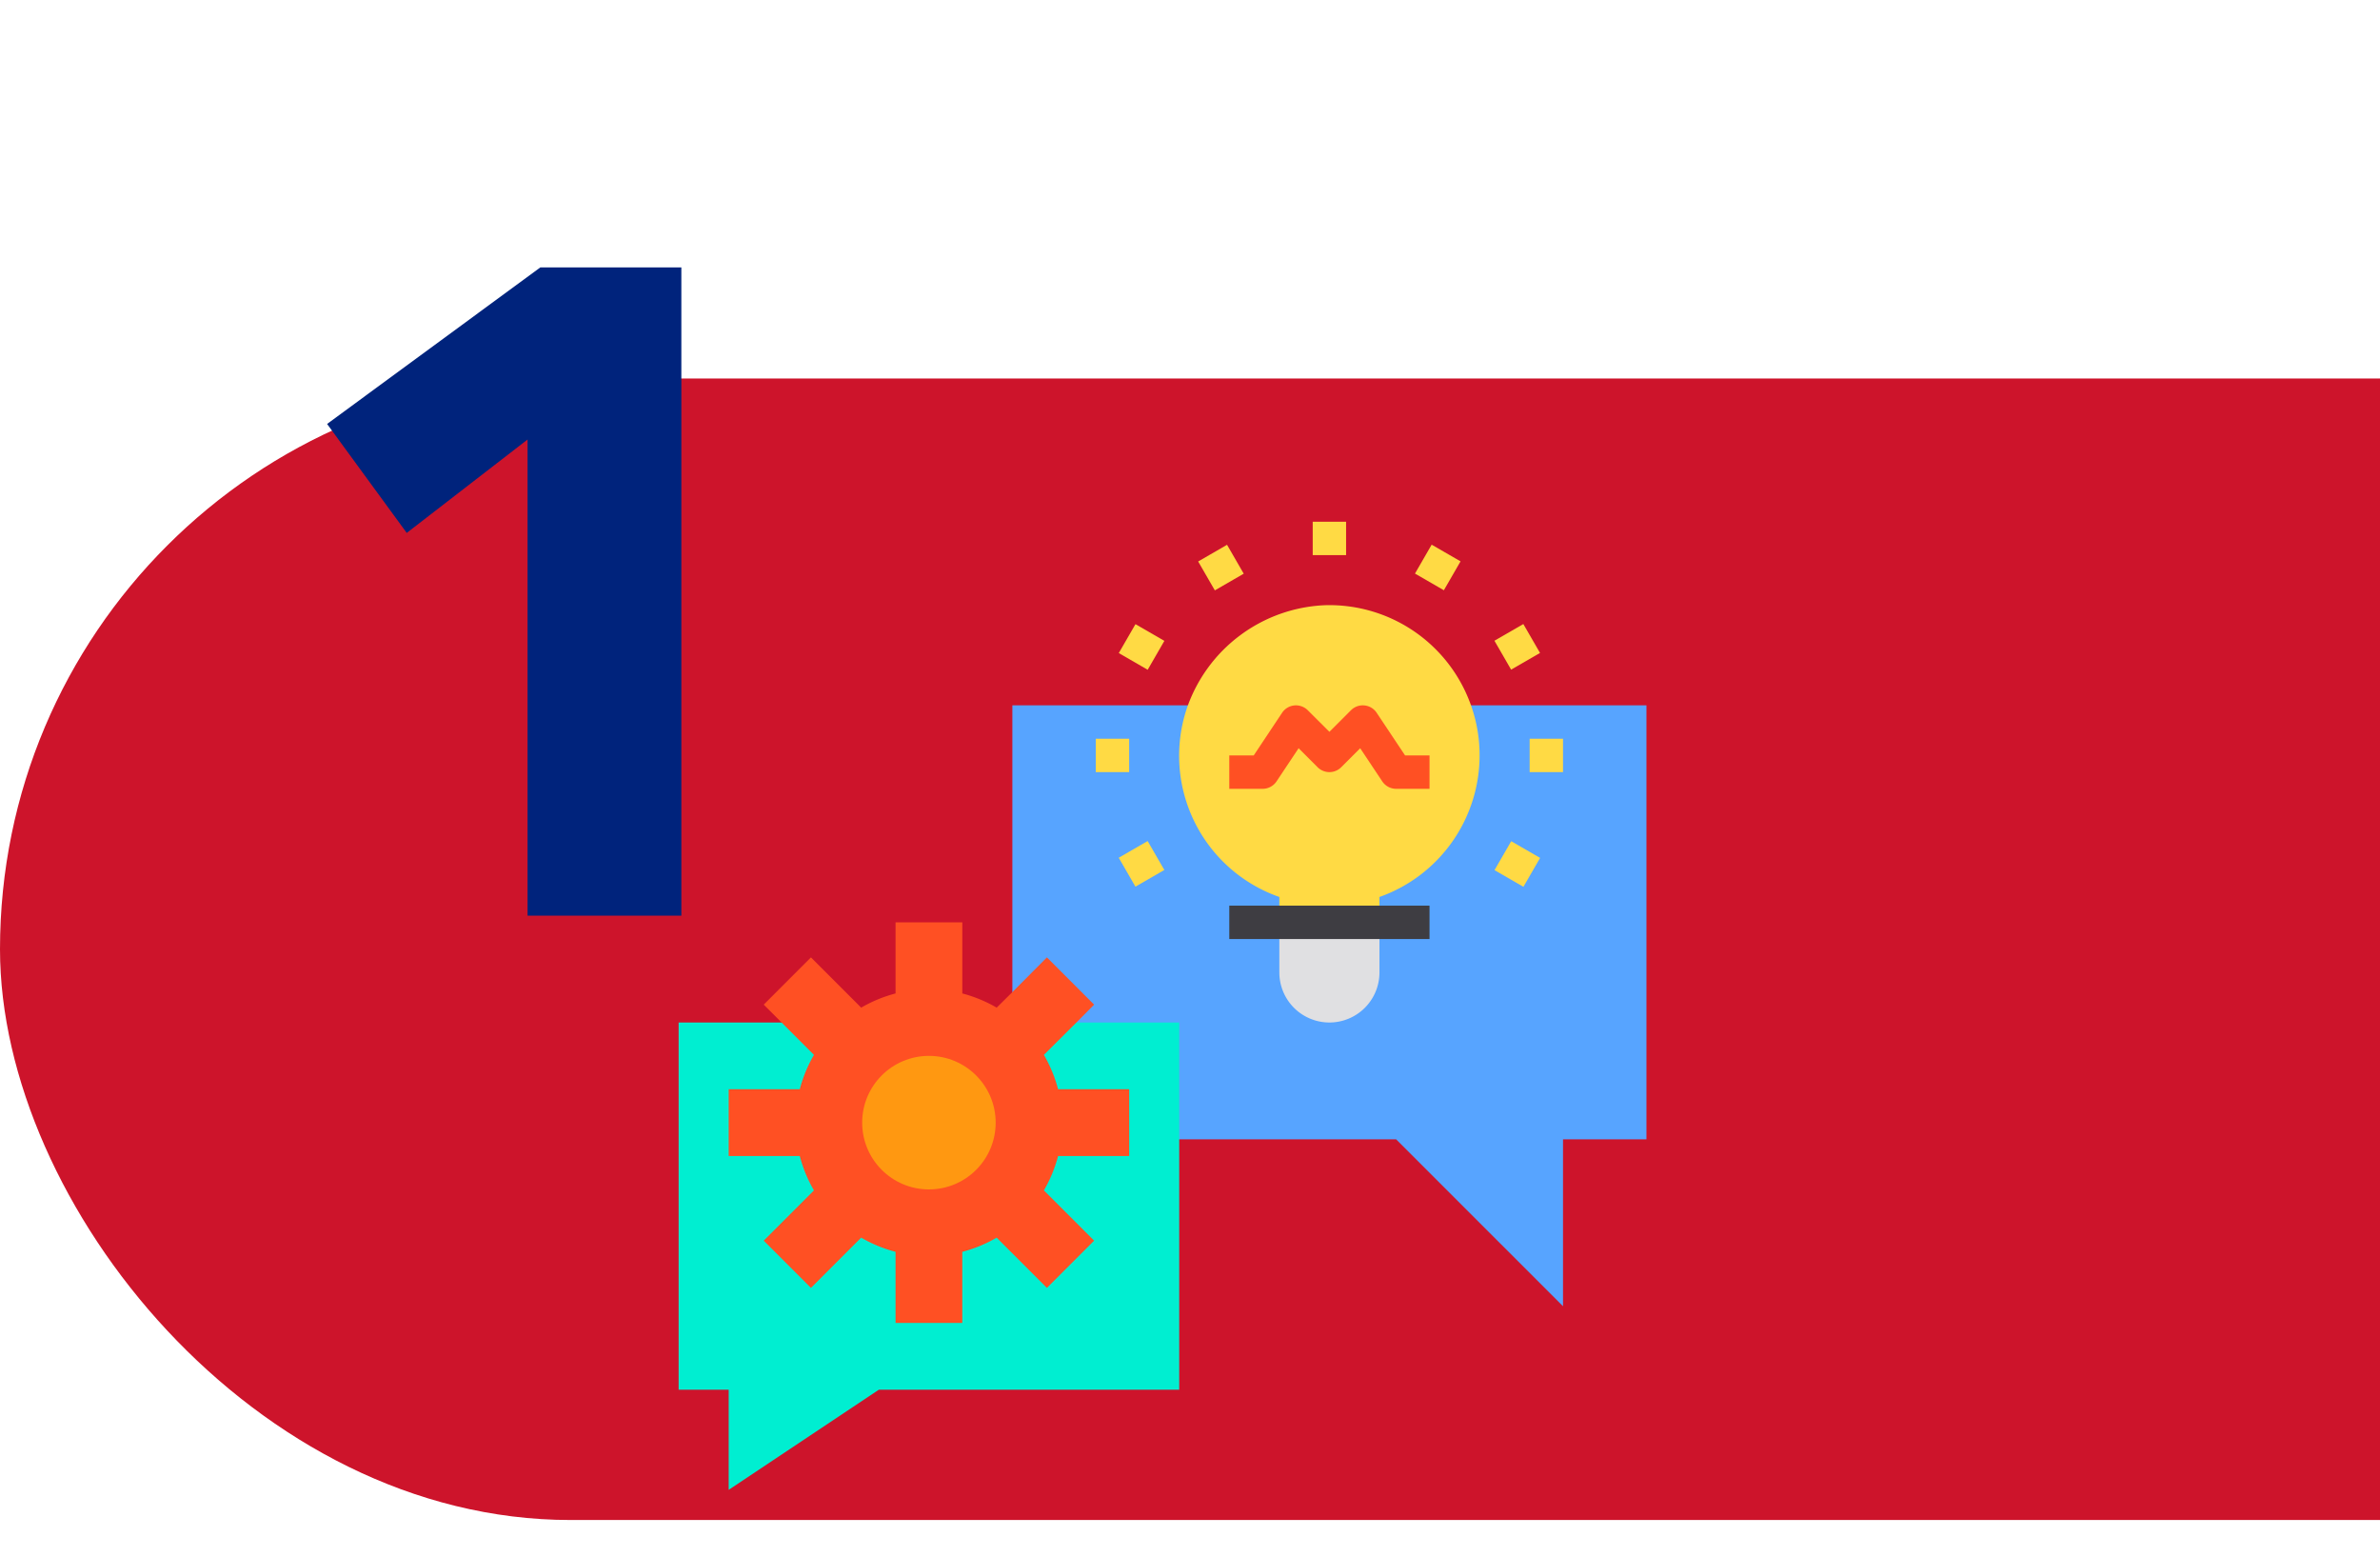 <svg width="390" height="255" fill="none" xmlns="http://www.w3.org/2000/svg"><rect y="62" width="603" height="187" rx="93.5" fill="#CD142B"/><path d="M269.797 115.547v71.094h-13.672v27.343l-27.344-27.343h-62.89v-71.094h103.906z" fill="#57A4FF"/><path d="M111.203 167.5v60.156h8.203v16.406l24.61-16.406h49.218V167.5h-82.031z" fill="#00EED1"/><path d="M173.383 189.375a22.71 22.71 0 01-2.324 5.633l8.23 8.23-7.738 7.739-8.231-8.231a22.628 22.628 0 01-5.632 2.324v11.649H146.75V205.07a22.635 22.635 0 01-5.633-2.324l-8.23 8.231-7.739-7.739 8.231-8.23a22.635 22.635 0 01-2.324-5.633h-11.649v-10.937h11.649a22.62 22.62 0 012.324-5.633l-5.524-5.524-2.707-2.707 7.739-7.738 8.23 8.23a22.71 22.71 0 015.633-2.324v-11.648h10.938v11.648c1.973.518 3.868 1.3 5.632 2.324l2.817-2.789 5.414-5.441 7.738 7.738-2.68 2.707-5.55 5.524a22.695 22.695 0 012.324 5.633h11.648v10.937h-11.648z" fill="#FF5023"/><path d="M226.047 151.094v8.203a8.2 8.2 0 01-8.203 8.203 8.202 8.202 0 01-8.203-8.203v-8.203h16.406z" fill="#E0E0E2"/><path d="M209.641 146.937a24.5 24.5 0 01-15.149-30.925 25.033 25.033 0 0122.641-16.871 24.611 24.611 0 0124.063 16.843 24.343 24.343 0 011.257 7.766 24.61 24.61 0 01-16.406 23.187v4.157h-16.406v-4.157z" fill="#FFDA44"/><path d="M152.219 194.844c6.04 0 10.937-4.897 10.937-10.938 0-6.04-4.897-10.937-10.937-10.937-6.041 0-10.938 4.897-10.938 10.937 0 6.041 4.897 10.938 10.938 10.938z" fill="#FF9811"/><path d="M234.25 129.219h-5.469a2.735 2.735 0 01-2.275-1.217l-3.617-5.431-3.112 3.112a2.733 2.733 0 01-3.866 0l-3.112-3.112-3.618 5.431a2.735 2.735 0 01-2.275 1.217h-5.468v-5.469h4.005l4.649-6.986a2.734 2.734 0 012.004-1.204 2.766 2.766 0 012.204.788l3.544 3.535 3.535-3.535a2.731 2.731 0 012.203-.788 2.729 2.729 0 012.006 1.204l4.656 6.986h4.006v5.469z" fill="#FF5023"/><path d="M215.109 85.469h5.469v5.469h-5.469v-5.47zm-18.771 6.509l4.733-2.733 2.733 4.734-4.733 2.733-2.733-4.734zm-13.008 15.006l2.734-4.736 4.736 2.734-2.734 4.736-4.736-2.734zm-3.768 14.032h5.469v5.468h-5.469v-5.468zm3.761 19.496l4.736-2.735 2.735 4.736-4.736 2.735-2.735-4.736zm61.577 2.028l2.735-4.736 4.736 2.734-2.735 4.736-4.736-2.734zm5.756-21.524h5.469v5.468h-5.469v-5.468zm-5.77-16.054l4.736-2.734 2.734 4.735-4.736 2.735-2.734-4.736zm-13.019-11.003l2.733-4.734 4.734 2.733-2.733 4.734-4.734-2.733z" fill="#FFDA44"/><path d="M201.438 148.359h32.812v5.469h-32.812v-5.469z" fill="#3E3D42"/><path d="M86.45 150V72l-19.8 15.3L53.6 69.45 88.55 43.8h23.1V150h-25.2z" fill="#00237C"/></svg>